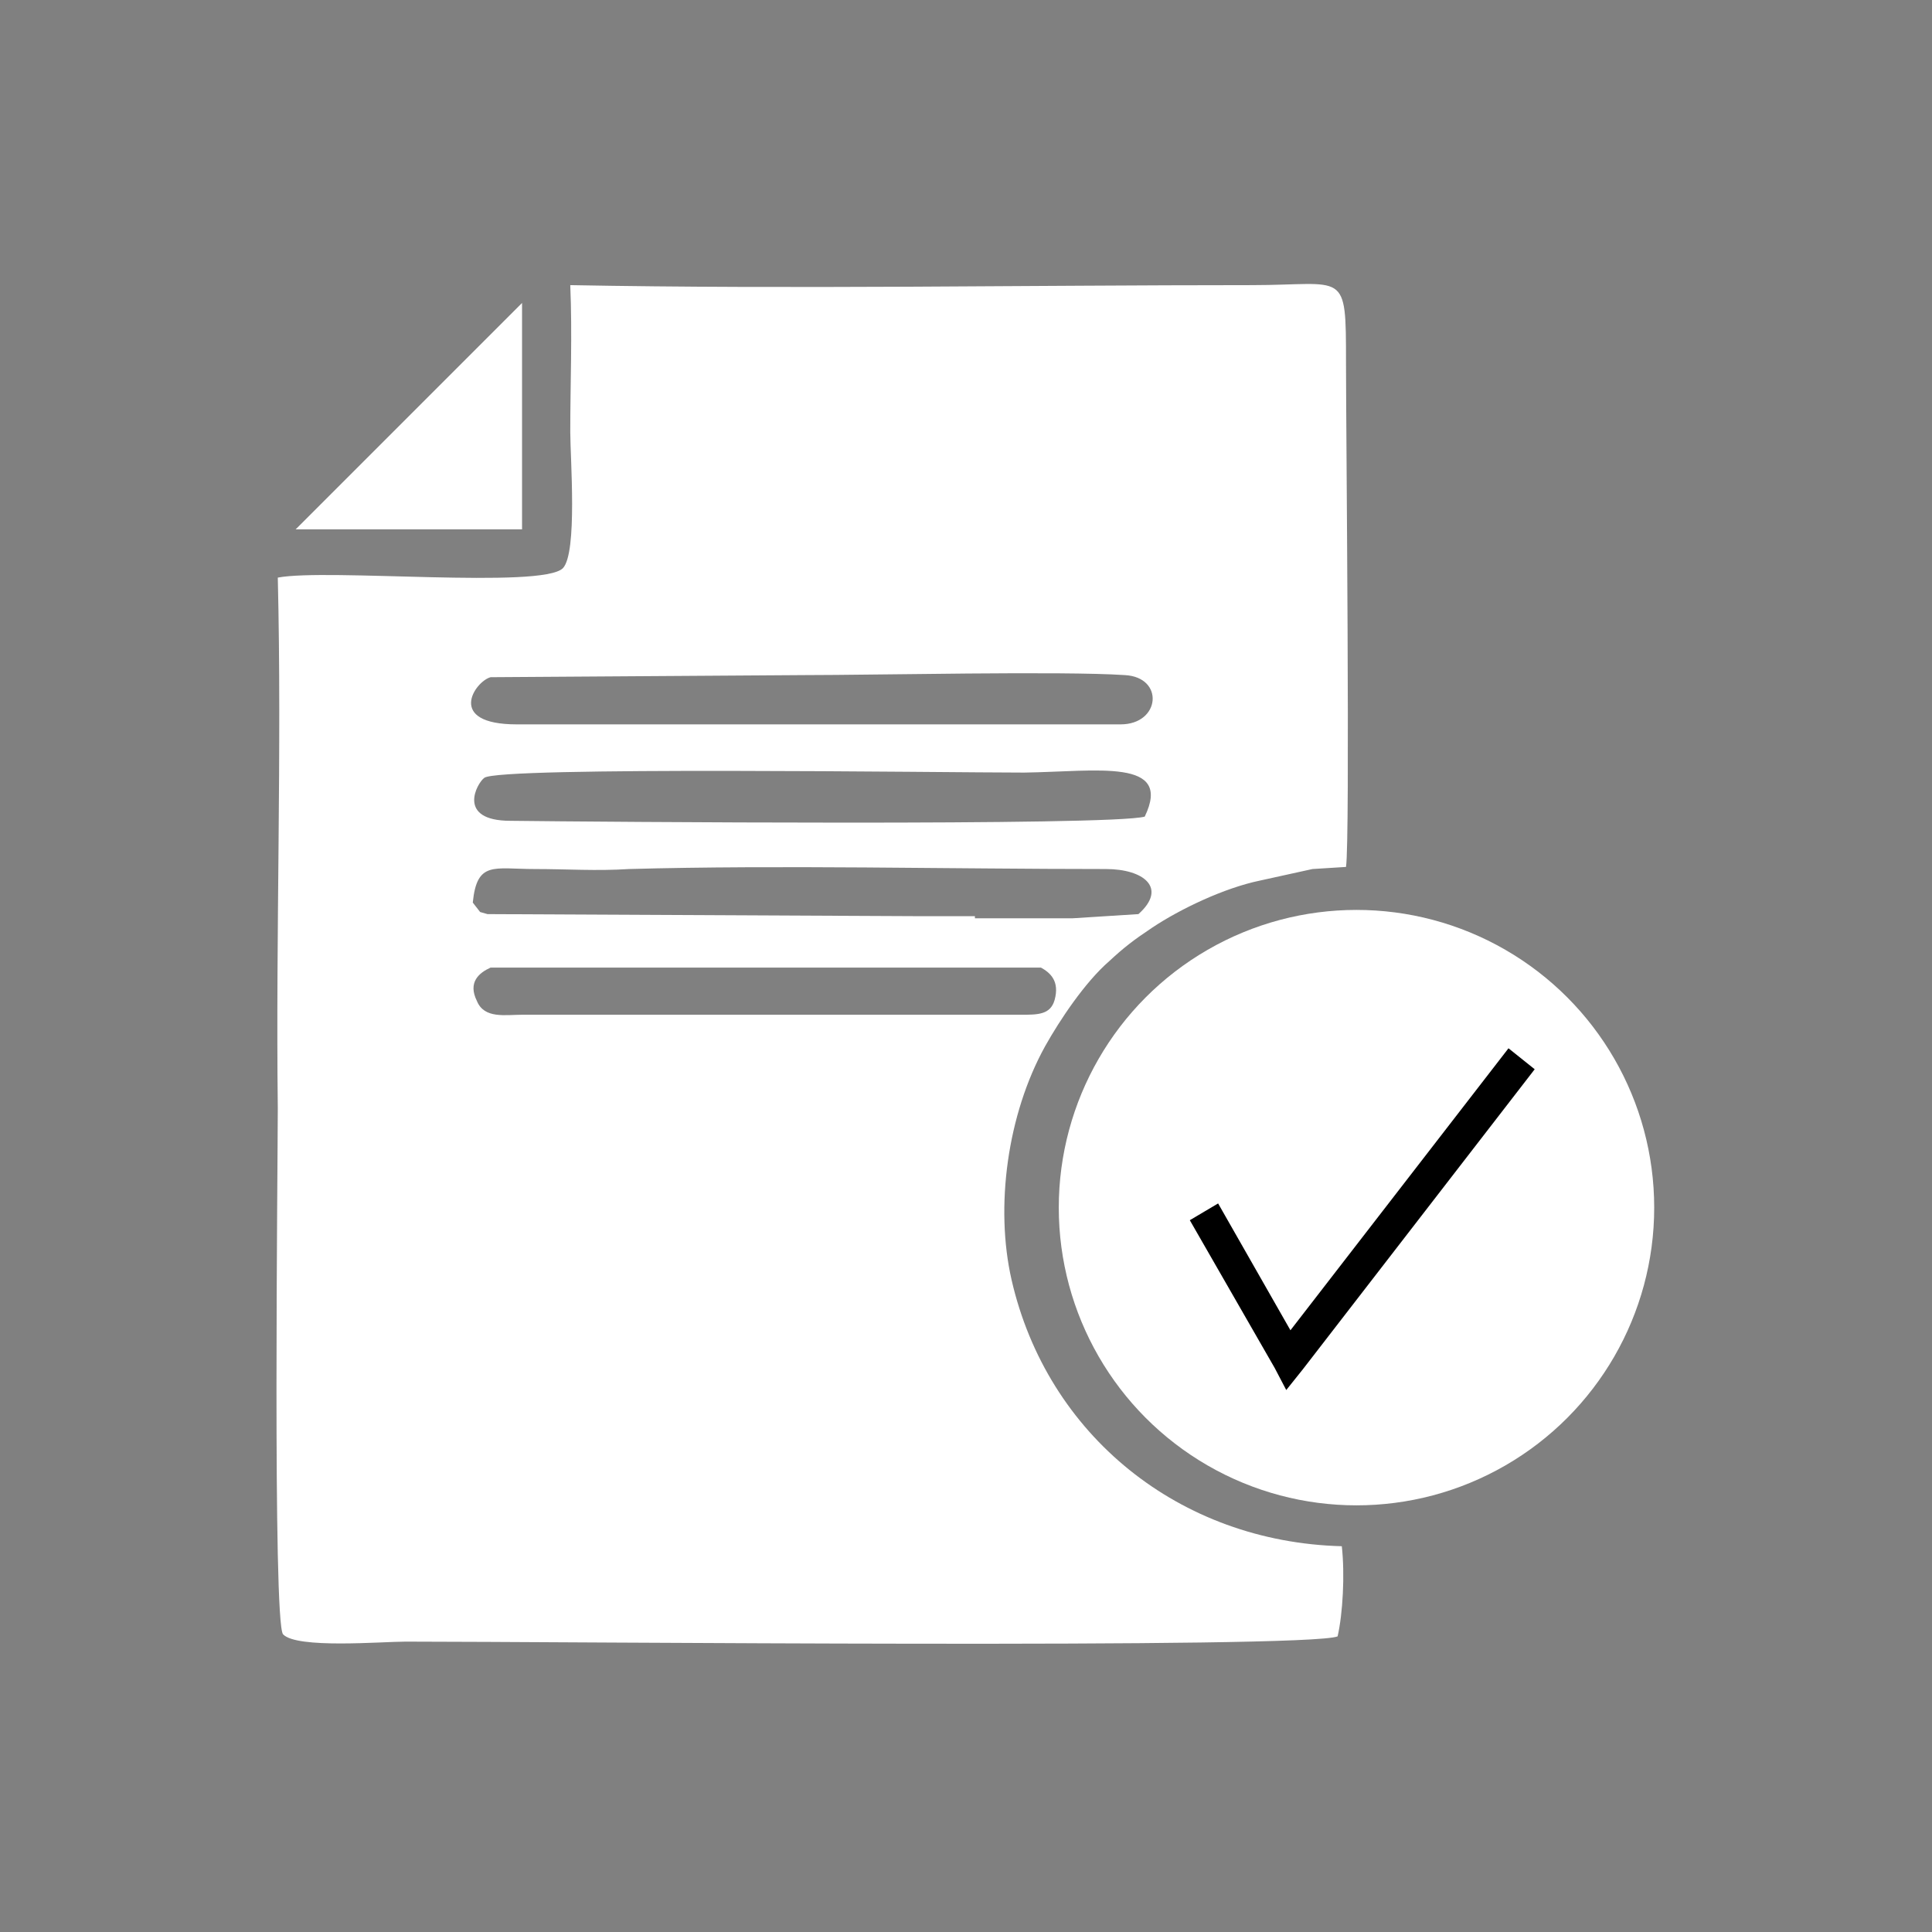 <?xml version="1.0" encoding="utf-8"?>
<!-- Generator: Adobe Illustrator 23.0.3, SVG Export Plug-In . SVG Version: 6.00 Build 0)  -->
<svg version="1.1" id="Layer_1" xmlns="http://www.w3.org/2000/svg" xmlns:xlink="http://www.w3.org/1999/xlink" x="0px" y="0px"
	 viewBox="0 0 184.3 184.3" style="enable-background:new 0 0 184.3 184.3;" xml:space="preserve">
<rect x="0" y="0" width="184.3" height="184.3" fill="#808080" stroke="none"/>
<style type="text/css">
	.st0{fill:#FFFFFF;}
	.st1{fill:none;}
</style>
<g id="Layer_x0020_1">
	<path class="st0" d="M109.2,77.9c-3.2,0.9-52.4,0.5-60.5,0.4c-5.2,0-3.2-3.6-2.5-4.1c1.4-1.1,43.9-0.5,51.5-0.5
		C104.7,73.6,111.9,72.3,109.2,77.9z M120.2,84l5-1.1l3.2-0.2c0.4-2.5,0-41.9,0-48.1c0-9,0-7.4-9-7.4c-21.6,0-43.6,0.4-65,0
		c0.2,4.7,0,9.4,0,14c0,2.5,0.7,11.5-0.7,13c-2,2-22.5,0-27.2,0.9c0.4,16.7-0.2,33.8,0,50.6c0,5.2-0.5,49,0.5,50.2
		c1.3,1.4,9.4,0.7,11.7,0.7c14.8,0,85.9,0.7,88.9-0.5c0.5-2.2,0.7-5.9,0.4-8.6c-15.5-0.4-28.1-10.6-31.5-25.4
		c-1.6-7-0.4-15.8,3.2-22.3c1.4-2.5,3.8-6.1,6.1-8.1c1.4-1.3,2.3-2,4.1-3.2C112.6,86.7,116.8,84.7,120.2,84z M93,87.4h-4.9
		l-41.6-0.2l-0.7-0.2l-0.7-0.9c0.4-4,2-3.2,5.9-3.2c3.1,0,5.9,0.2,9,0c14.4-0.4,30.6,0,45.5,0c3.6,0,5.9,1.8,3.1,4.3l-6.3,0.4h-4.9
		H93V87.4z M99.3,92.3c0.9,0.5,1.8,1.3,1.3,3.1c-0.4,1.4-1.6,1.4-3.2,1.4H69.1l0,0h-5.9H49.8c-1.6,0-3.6,0.4-4.3-1.3
		c-0.9-1.8,0.2-2.7,1.3-3.2H99.3z M28.2,50.5h21.6V28.9L28.2,50.5z M49.3,69.1c-6.8,0-4-4.1-2.5-4.5l29.9-0.2c6.7,0,24.7-0.4,30.6,0
		c3.8,0.2,3.4,4.7-0.4,4.7H49.3z"/>
	<circle class="st0" cx="129.4" cy="115.2" r="28.4"/>
	<polyline class="st1" points="114.8,115.7 122.9,129.7 145.2,101.1 	"/>
	<polygon points="116.2,114.8 123.1,126.9 143.9,100 146.4,102 124.3,130.6 122.7,132.6 121.6,130.5 113.5,116.4 	"/>
</g>
</svg>
